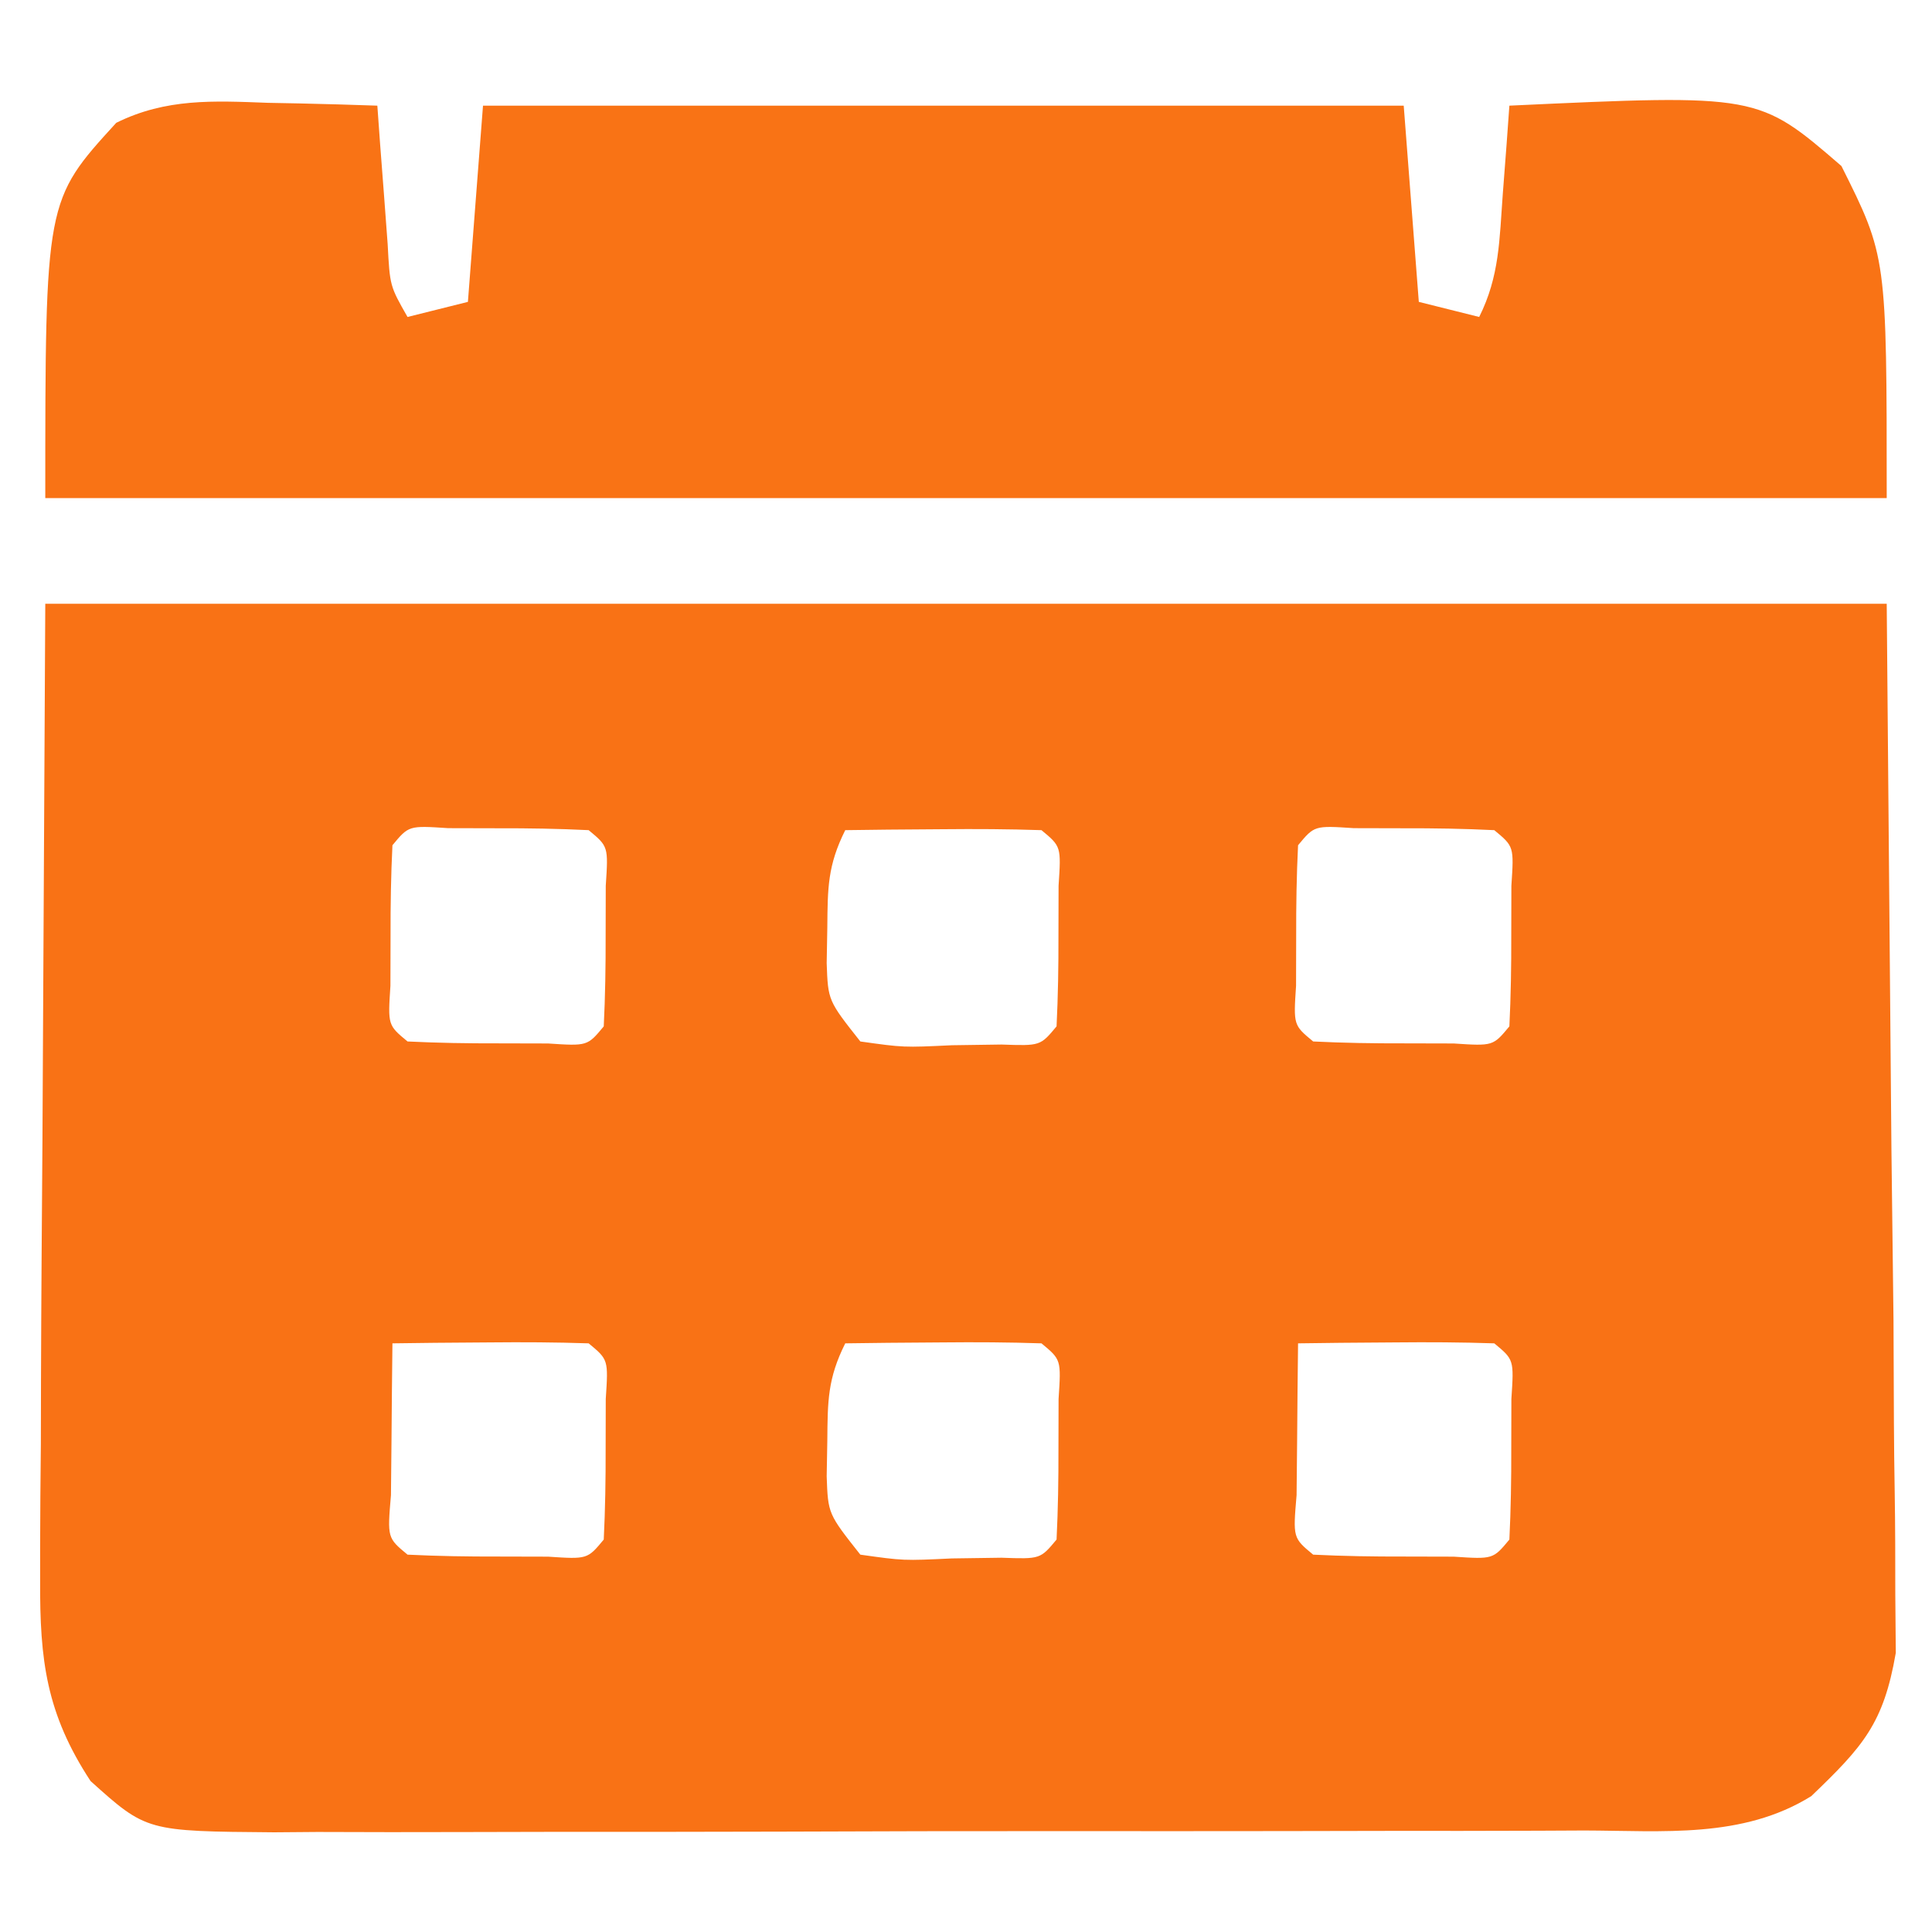 <?xml version="1.0" encoding="UTF-8"?>
<svg version="1.1" xmlns="http://www.w3.org/2000/svg" width="128" height="128">
<path d="M0 0 C40.26 0 80.52 0 122 0 C122.103 11.921 122.206 23.843 122.312 36.125 C122.358 39.881 122.404 43.638 122.45 47.508 C122.473 52.115 122.473 52.115 122.477 54.275 C122.485 55.776 122.502 57.277 122.528 58.777 C122.565 61.058 122.57 63.337 122.568 65.618 C122.579 66.901 122.59 68.185 122.601 69.507 C121.794 74.198 120.425 75.715 117 79 C112.449 81.828 107.158 81.288 101.965 81.275 C100.958 81.28 99.951 81.285 98.913 81.29 C95.588 81.304 92.263 81.303 88.938 81.301 C86.625 81.305 84.312 81.309 82 81.314 C77.154 81.321 72.309 81.321 67.464 81.316 C61.253 81.31 55.042 81.327 48.831 81.35 C44.056 81.365 39.282 81.366 34.507 81.363 C32.216 81.363 29.926 81.368 27.636 81.378 C24.436 81.391 21.236 81.384 18.035 81.372 C17.089 81.38 16.142 81.388 15.167 81.395 C6.702 81.328 6.702 81.328 3 78 C0.067 73.527 -0.368 69.996 -0.341 64.709 C-0.341 63.995 -0.341 63.281 -0.342 62.545 C-0.339 60.251 -0.317 57.958 -0.293 55.664 C-0.289 54.24 -0.285 52.817 -0.284 51.393 C-0.268 46.137 -0.226 40.881 -0.188 35.625 C-0.126 23.869 -0.064 12.113 0 0 Z M23 16 C22.901 17.998 22.87 20 22.875 22 C22.872 23.093 22.87 24.186 22.867 25.312 C22.695 27.918 22.695 27.918 24 29 C25.998 29.099 28 29.13 30 29.125 C31.093 29.128 32.186 29.13 33.312 29.133 C35.918 29.305 35.918 29.305 37 28 C37.099 26.002 37.13 24 37.125 22 C37.128 20.907 37.13 19.814 37.133 18.688 C37.305 16.082 37.305 16.082 36 15 C34.002 14.901 32 14.87 30 14.875 C28.907 14.872 27.814 14.87 26.688 14.867 C24.082 14.695 24.082 14.695 23 16 Z M53 15 C51.83 17.34 51.834 18.834 51.812 21.438 C51.798 22.22 51.784 23.002 51.77 23.809 C51.859 26.292 51.859 26.292 54 29 C56.861 29.403 56.861 29.403 60.062 29.25 C61.147 29.235 62.231 29.219 63.348 29.203 C65.922 29.295 65.922 29.295 67 28 C67.099 26.002 67.13 24 67.125 22 C67.128 20.907 67.13 19.814 67.133 18.688 C67.305 16.082 67.305 16.082 66 15 C63.814 14.927 61.625 14.916 59.438 14.938 C58.24 14.947 57.042 14.956 55.809 14.965 C54.418 14.982 54.418 14.982 53 15 Z M83 16 C82.901 17.998 82.87 20 82.875 22 C82.872 23.093 82.87 24.186 82.867 25.312 C82.695 27.918 82.695 27.918 84 29 C85.998 29.099 88 29.13 90 29.125 C91.093 29.128 92.186 29.13 93.312 29.133 C95.918 29.305 95.918 29.305 97 28 C97.099 26.002 97.13 24 97.125 22 C97.128 20.907 97.13 19.814 97.133 18.688 C97.305 16.082 97.305 16.082 96 15 C94.002 14.901 92 14.87 90 14.875 C88.907 14.872 87.814 14.87 86.688 14.867 C84.082 14.695 84.082 14.695 83 16 Z M23 49 C22.973 51.146 22.954 53.292 22.938 55.438 C22.926 56.632 22.914 57.827 22.902 59.059 C22.661 61.889 22.661 61.889 24 63 C25.998 63.099 28 63.13 30 63.125 C31.093 63.128 32.186 63.13 33.312 63.133 C35.918 63.305 35.918 63.305 37 62 C37.099 60.002 37.13 58 37.125 56 C37.128 54.907 37.13 53.814 37.133 52.688 C37.305 50.082 37.305 50.082 36 49 C33.814 48.927 31.625 48.916 29.438 48.938 C28.24 48.947 27.042 48.956 25.809 48.965 C24.418 48.982 24.418 48.982 23 49 Z M53 49 C51.83 51.34 51.834 52.834 51.812 55.438 C51.798 56.22 51.784 57.002 51.77 57.809 C51.859 60.292 51.859 60.292 54 63 C56.861 63.403 56.861 63.403 60.062 63.25 C61.147 63.235 62.231 63.219 63.348 63.203 C65.922 63.295 65.922 63.295 67 62 C67.099 60.002 67.13 58 67.125 56 C67.128 54.907 67.13 53.814 67.133 52.688 C67.305 50.082 67.305 50.082 66 49 C63.814 48.927 61.625 48.916 59.438 48.938 C58.24 48.947 57.042 48.956 55.809 48.965 C54.418 48.982 54.418 48.982 53 49 Z M83 49 C82.973 51.146 82.954 53.292 82.938 55.438 C82.926 56.632 82.914 57.827 82.902 59.059 C82.661 61.889 82.661 61.889 84 63 C85.998 63.099 88 63.13 90 63.125 C91.093 63.128 92.186 63.13 93.312 63.133 C95.918 63.305 95.918 63.305 97 62 C97.099 60.002 97.13 58 97.125 56 C97.128 54.907 97.13 53.814 97.133 52.688 C97.305 50.082 97.305 50.082 96 49 C93.814 48.927 91.625 48.916 89.438 48.938 C88.24 48.947 87.042 48.956 85.809 48.965 C84.418 48.982 84.418 48.982 83 49 Z " fill="#F97215" transform="translate(3,40)"/>
<path d="M0 0 C0.697 0.014 1.395 0.027 2.113 0.041 C3.826 0.076 5.538 0.13 7.25 0.188 C7.311 1.031 7.371 1.874 7.434 2.742 C7.559 4.386 7.559 4.386 7.688 6.062 C7.769 7.153 7.85 8.244 7.934 9.367 C8.08 12.135 8.08 12.135 9.25 14.188 C10.57 13.857 11.89 13.527 13.25 13.188 C13.58 8.898 13.91 4.607 14.25 0.188 C34.38 0.188 54.51 0.188 75.25 0.188 C75.745 6.622 75.745 6.622 76.25 13.188 C77.57 13.518 78.89 13.848 80.25 14.188 C81.601 11.486 81.589 9.069 81.812 6.062 C81.938 4.419 81.938 4.419 82.066 2.742 C82.127 1.899 82.188 1.056 82.25 0.188 C98.734 -0.576 98.734 -0.576 104.25 4.188 C107.25 10.188 107.25 10.188 107.25 26.188 C66.99 26.188 26.73 26.188 -14.75 26.188 C-14.75 6.47 -14.75 6.47 -10.047 1.324 C-6.742 -0.311 -3.596 -0.133 0 0 Z " fill="#F97315" transform="translate(17.75,6.812)"/>
</svg>
